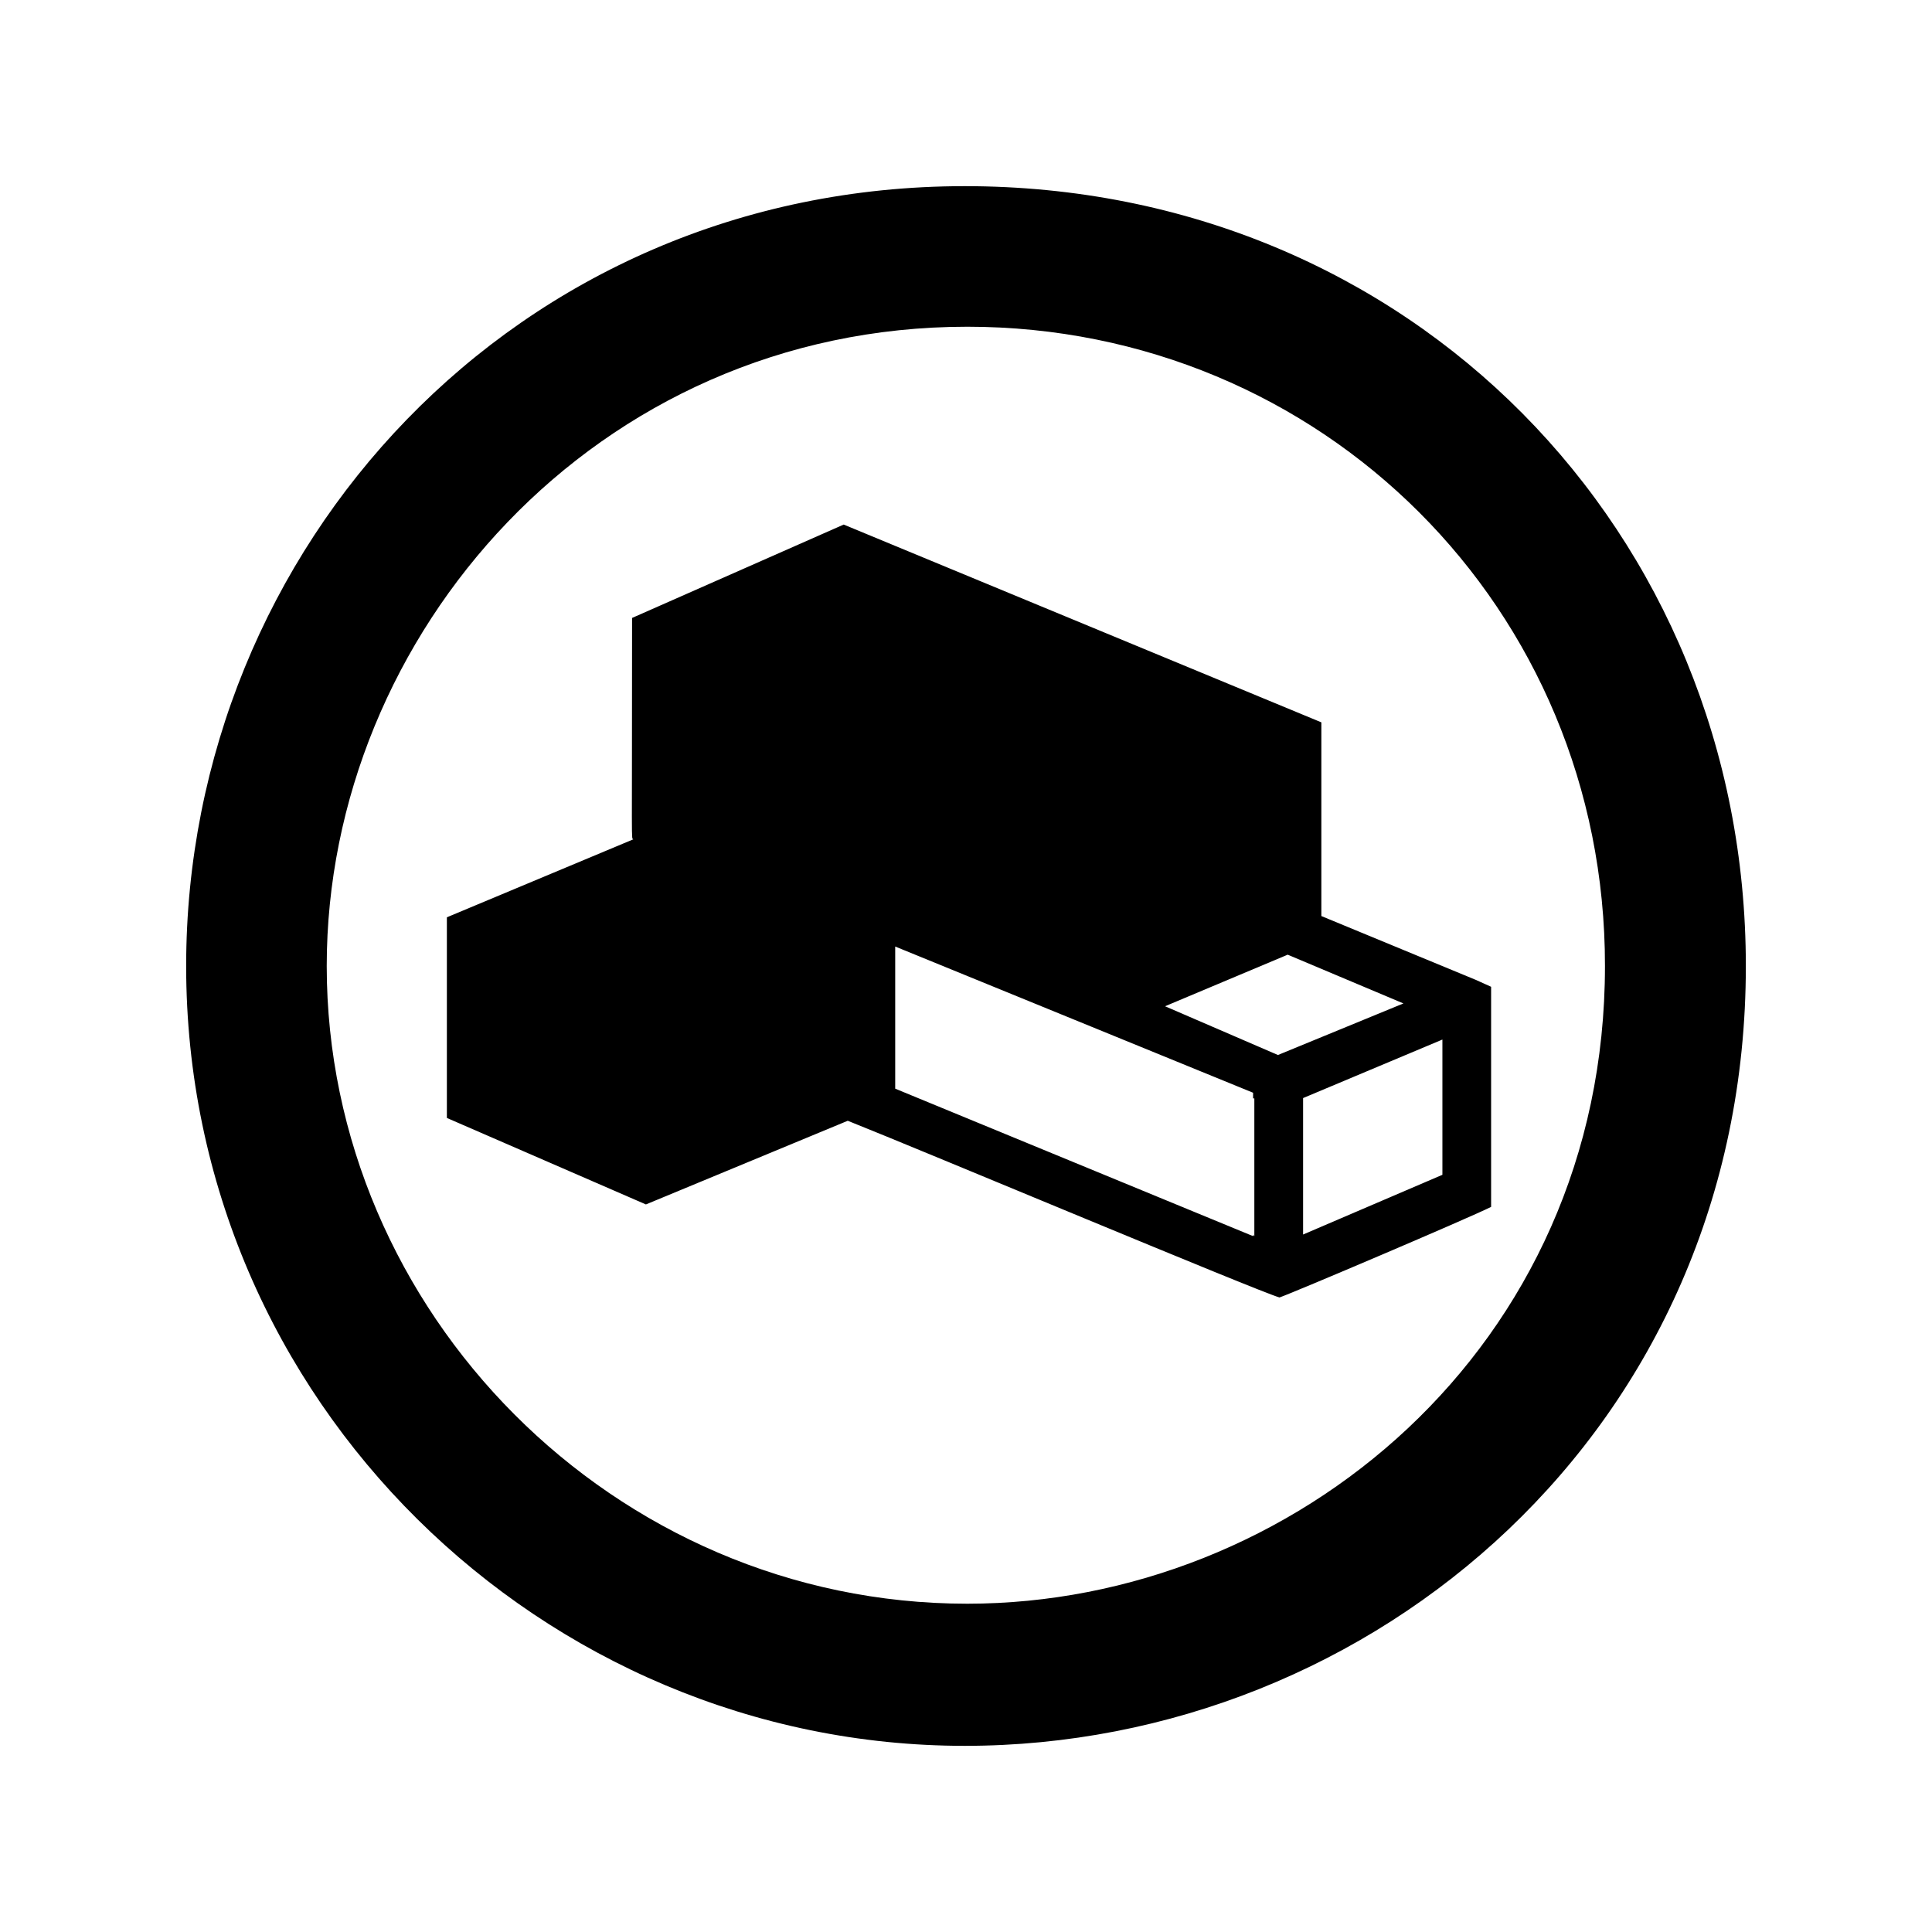 <svg xmlns="http://www.w3.org/2000/svg" width="100%" height="100%" viewBox="-3.2 -3.2 38.4 38.4"><path d="M15.975.5C24.837.5 31.5 7.381 31.5 16c0 9.194-7.406 15.5-15.525 15.5C7.6 31.5.5 24.656.5 16 .5 7.694 7.044.5 15.975.5zm.05 2.794C8.638 3.294 3.294 9.413 3.294 16c0 6.863 5.7 12.675 12.731 12.675 6.45 0 12.675-5.069 12.675-12.675.006-7.113-5.637-12.706-12.675-12.706zm10.106 12.981l.306.138v4.375c-.45.225-3.962 1.719-4.206 1.8-.406-.112-7.106-2.925-8.581-3.512l-4.012 1.663-3.956-1.719v-3.988l3.706-1.55c-.044-.044-.025.313-.025-4.4l4.206-1.856 9.494 3.931v3.85zm-4.4 5.094v-2.737h-.025v-.113l-7.113-2.906v2.825l7.113 2.931v-.025zm.469-3.6l2.494-1.025-2.3-.969-2.438 1.025zm3.269 2.381v-2.688L22.7 18.625v2.712z"/></svg>
